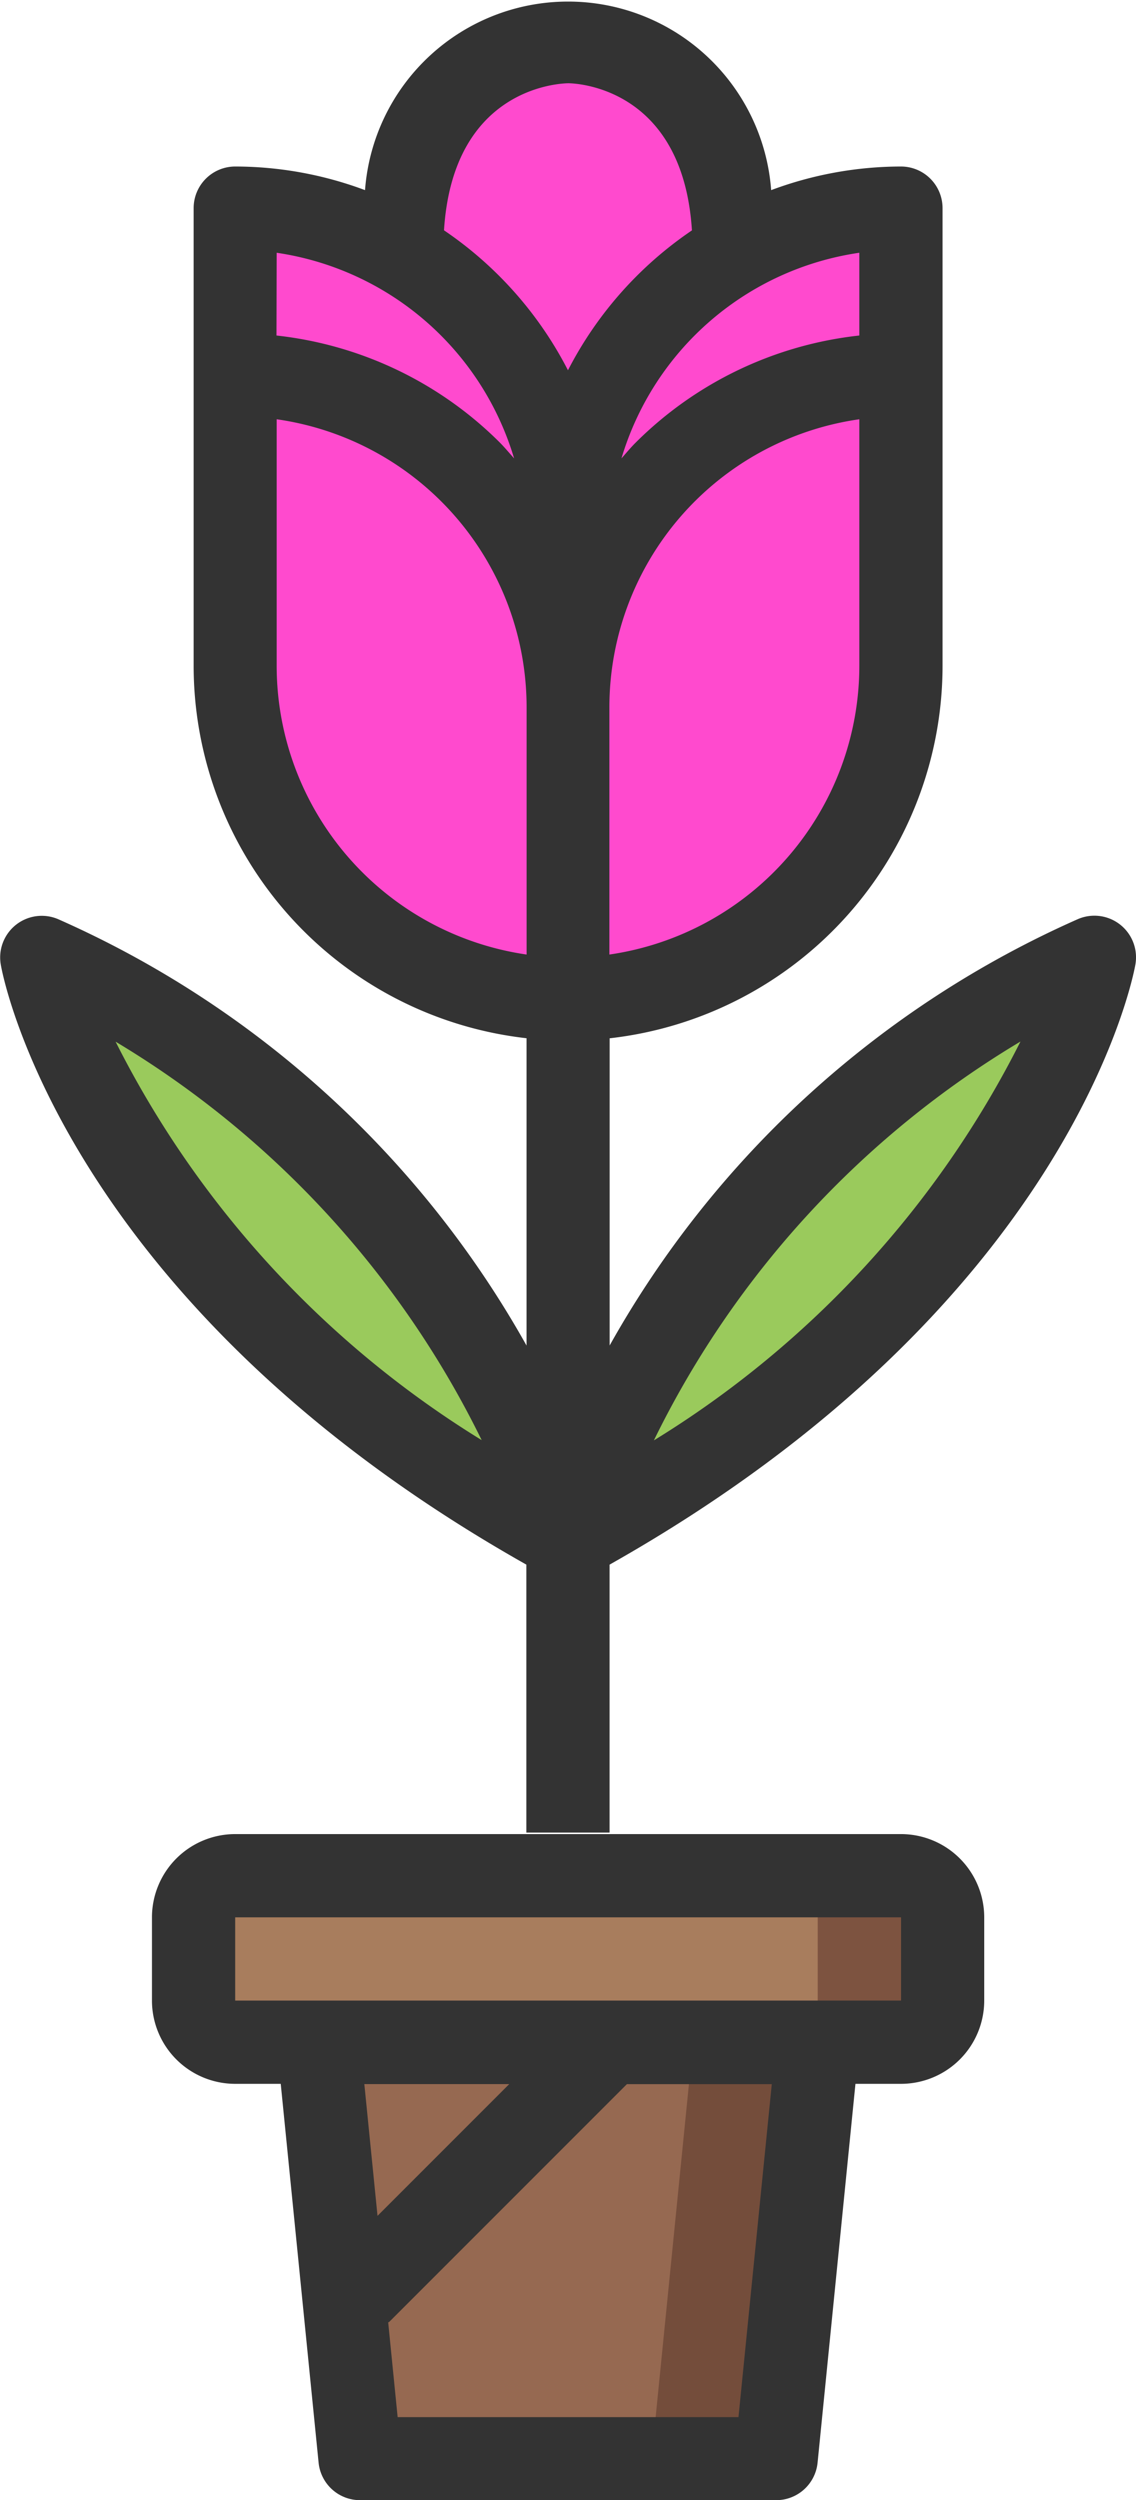 <svg xmlns="http://www.w3.org/2000/svg" width="18.181" height="40" viewBox="0 0 18.181 40">
  <g id="Group_877" data-name="Group 877" transform="translate(-141.529 -0.506)">
    <path id="Path_937" data-name="Path 937" d="M257.964,29.159a.007.007,0,0,0,0,0l0,0" transform="translate(-107.341 -26.41)" fill="#d8625e"/>
    <g id="Group_873" data-name="Group 873" transform="translate(143.959 29.847)">
      <path id="Path_938" data-name="Path 938" d="M214.793,410.591v.666l-.666,6.66h-6.66l-.666-6.66v-.666Z" transform="translate(-204.137 -407.924)" fill="#744d3b"/>
      <path id="Path_939" data-name="Path 939" d="M212.8,410.591v.666l-.666,6.66h-4.662l-.666-6.66v-.666Z" transform="translate(-204.137 -407.924)" fill="#966951"/>
      <path id="Path_940" data-name="Path 940" d="M181.867,384.991h10.657a.666.666,0,0,1,.666.666v1.332a.666.666,0,0,1-.666.666H181.867a.666.666,0,0,1-.666-.666v-1.332A.666.666,0,0,1,181.867,384.991Z" transform="translate(-180.535 -384.322)" fill="#7d5340"/>
      <path id="Path_941" data-name="Path 941" d="M181.867,384.991h8.659a.666.666,0,0,1,.666.666v1.332a.666.666,0,0,1-.666.666h-8.659a.666.666,0,0,1-.666-.666v-1.332A.666.666,0,0,1,181.867,384.991Z" transform="translate(-180.535 -384.322)" fill="#a87d5d"/>
      <path id="Path_942" data-name="Path 942" d="M184.655,376.422h-4.774v0h-1.393v0H174a1.333,1.333,0,0,0-1.332,1.332v1.332A1.333,1.333,0,0,0,174,380.418h.729l.606,6.061a.666.666,0,0,0,.663.6h6.66a.666.666,0,0,0,.663-.6l.606-6.061h.729a1.333,1.333,0,0,0,1.332-1.332v-1.332A1.333,1.333,0,0,0,184.655,376.422Zm-8.588,4h2.319l-2.108,2.108Zm5.988,5.328H176.6l-.151-1.514c.006-.006.014-.007.02-.013l3.8-3.8h2.319ZM174,379.086v-1.332h10.657v1.332Z" transform="translate(-172.666 -376.419)" fill="#333"/>
    </g>
    <g id="Group_876" data-name="Group 876" transform="translate(141.529 0.506)">
      <path id="Path_943" data-name="Path 943" d="M197.735,12.409l-.02-.04c0-3.33-2.664-3.33-2.664-3.33s-2.664,0-2.664,3.33l-.02.04a5.3,5.3,0,0,0-2.644-.706V19.03a5.328,5.328,0,1,0,10.657,0V11.7Z" transform="translate(-185.961 -8.373)" fill="#ff4ace"/>
      <g id="Group_874" data-name="Group 874" transform="translate(0.666 15.319)">
        <path id="Path_944" data-name="Path 944" d="M158.482,206.1a15.777,15.777,0,0,0-8.425-9.325S150.991,202.018,158.482,206.1Z" transform="translate(-150.057 -196.772)" fill="#9aca5c"/>
        <path id="Path_945" data-name="Path 945" d="M258,206.1a15.777,15.777,0,0,1,8.425-9.325S265.487,202.018,258,206.1Z" transform="translate(-249.571 -196.772)" fill="#9aca5c"/>
      </g>
      <path id="Path_946" data-name="Path 946" d="M263.317,43.173V50.5a5.327,5.327,0,0,1-5.328,5.328V48.455a5.324,5.324,0,0,1,1.559-3.723,5.222,5.222,0,0,1,1.126-.853Z" transform="translate(-248.899 -39.843)" fill="#ff4ace"/>
      <path id="Path_947" data-name="Path 947" d="M195.051,48.5v7.326a5.327,5.327,0,0,1-5.328-5.328V43.173a5.3,5.3,0,0,1,2.644.706l1.126.853a5.311,5.311,0,0,1,1.558,3.77Z" transform="translate(-185.961 -39.843)" fill="#ff4ace"/>
      <g id="Group_875" data-name="Group 875" transform="translate(0 0)">
        <path id="Path_948" data-name="Path 948" d="M149.953,25.539v4.287h1.332V25.539c7.363-4.154,8.375-9.373,8.415-9.6a.666.666,0,0,0-.922-.727,16.007,16.007,0,0,0-7.492,6.821V17.118a6,6,0,0,0,5.328-5.955V3.836a.666.666,0,0,0-.666-.666,5.954,5.954,0,0,0-2.077.378,3.259,3.259,0,0,0-6.5,0,5.952,5.952,0,0,0-2.077-.378.666.666,0,0,0-.666.666v7.326a6,6,0,0,0,5.328,5.955v4.917a16.007,16.007,0,0,0-7.492-6.82.666.666,0,0,0-.922.727C141.579,16.165,142.59,21.385,149.953,25.539Zm7.907-8.367a15.851,15.851,0,0,1-5.866,6.379A15.212,15.212,0,0,1,157.859,17.171Zm-2.578-6.009a4.67,4.67,0,0,1-4,4.615V11.829a4.655,4.655,0,0,1,4-4.615Zm0-6.613V5.874A5.986,5.986,0,0,0,151.7,7.59c-.08.08-.151.166-.225.25A4.675,4.675,0,0,1,155.281,4.55Zm-4.659-2.712c.1,0,1.834.048,1.98,2.354a6.034,6.034,0,0,0-1.984,2.238,6.034,6.034,0,0,0-1.984-2.239C148.776,1.953,150.416,1.842,150.622,1.838ZM145.957,4.55a4.675,4.675,0,0,1,3.8,3.29c-.076-.085-.148-.172-.229-.254a5.981,5.981,0,0,0-3.574-1.712Zm0,6.613V7.214a4.655,4.655,0,0,1,4,4.615v3.949A4.67,4.67,0,0,1,145.957,11.163Zm3.281,12.384a15.847,15.847,0,0,1-5.859-6.375A15.256,15.256,0,0,1,149.238,23.547Z" transform="translate(-141.529 -0.506)" fill="#333"/>
      </g>
    </g>
  </g>
</svg>
